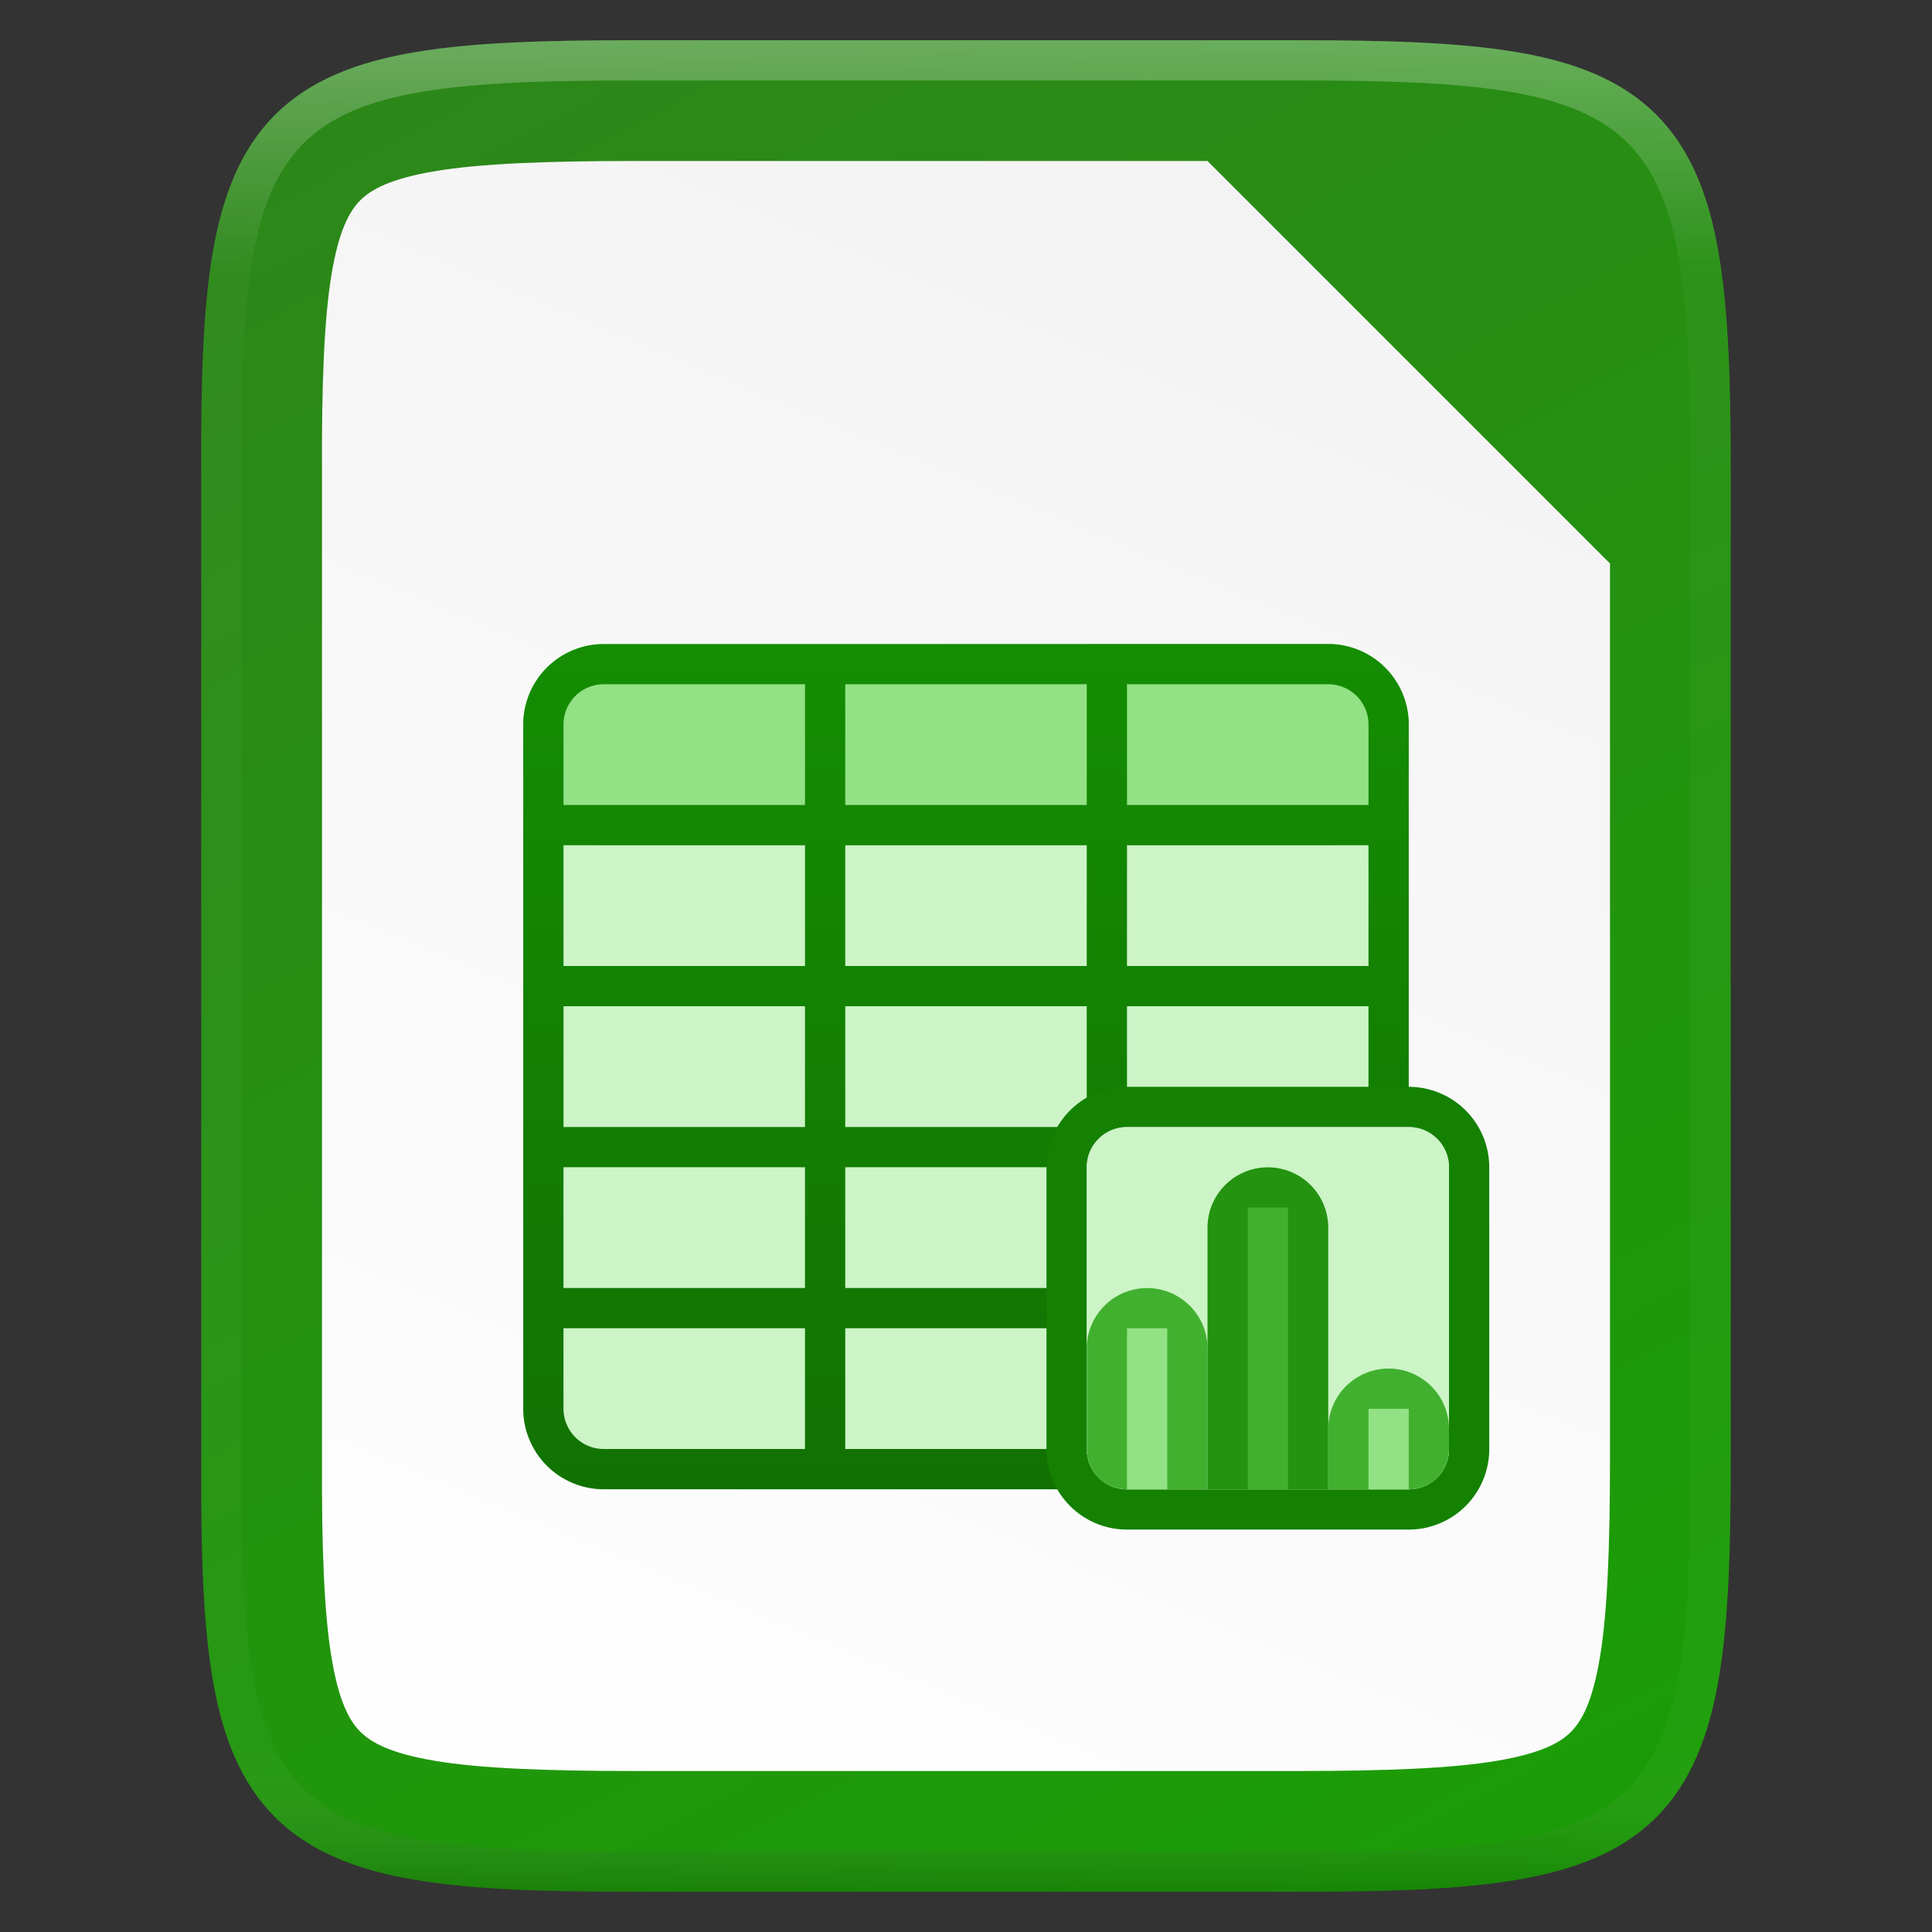 <svg viewBox="0 0 48 48" xmlns:xlink="http://www.w3.org/1999/xlink" xmlns="http://www.w3.org/2000/svg"><rect x="0" y="0" width="48" height="48" fill="#333333" stroke="none"/><defs><linearGradient gradientTransform="translate(-319.999 -60)" xlink:href="#a" id="f" x1="344" y1="61" x2="344" y2="107" gradientUnits="userSpaceOnUse"/><linearGradient id="a"><stop style="stop-color:#fff;stop-opacity:1" offset="0"/><stop offset=".125" style="stop-color:#fff;stop-opacity:.098"/><stop offset=".925" style="stop-color:#fff;stop-opacity:.098"/><stop style="stop-color:#000;stop-opacity:.498" offset="1"/></linearGradient><linearGradient gradientTransform="translate(-320 -60)" xlink:href="#b" id="e" x1="352" y1="60" x2="332" y2="108" gradientUnits="userSpaceOnUse"/><linearGradient id="b"><stop style="stop-color:#f2f2f2;stop-opacity:1" offset="0"/><stop style="stop-color:#fff;stop-opacity:1" offset="1"/></linearGradient><linearGradient xlink:href="#c" id="d" gradientUnits="userSpaceOnUse" gradientTransform="matrix(0 -.113 -.113 0 59.489 52)" x1="512" y1="397.994" x2="0" y2="125.994"/><linearGradient id="c"><stop style="stop-color:#2e851b;stop-opacity:1" offset="0"/><stop style="stop-color:#18a003;stop-opacity:1" offset="1"/></linearGradient><linearGradient id="g" x1="0" y1="0" x2="1" y2="0" gradientUnits="userSpaceOnUse" gradientTransform="rotate(90 146 200) scale(47)"><stop offset="0" style="stop-color:#18a303;stop-opacity:1"/><stop offset="1" style="stop-color:#106802;stop-opacity:1"/></linearGradient></defs><path d="M15.73 1c-2.222 0-3.974.053-5.414.295-1.44.242-2.618.695-3.482 1.557-.864.861-1.319 2.036-1.559 3.478C5.036 7.77 4.99 9.524 5 11.752v24.5c-.01 2.226.036 3.98.275 5.418.24 1.442.695 2.617 1.559 3.478.864.862 2.041 1.315 3.482 1.557 1.44.242 3.192.295 5.414.295h16.54c2.222 0 3.971-.053 5.408-.295 1.438-.242 2.613-.694 3.474-1.557.861-.862 1.313-2.038 1.555-3.478.241-1.439.293-3.191.293-5.418V11.748c0-2.227-.052-3.979-.293-5.418-.242-1.44-.694-2.616-1.555-3.478-.86-.863-2.036-1.315-3.474-1.557C36.24 1.053 34.492 1 32.27 1z" style="color:#000;display:inline;overflow:visible;visibility:visible;fill:url(#d);fill-opacity:1;fill-rule:nonzero;stroke:none;stroke-width:1;marker:none;enable-background:accumulate"/><path d="M15.73 4c-2.173 0-3.805.065-4.917.252-1.104.185-1.586.45-1.86.723-.273.272-.534.747-.717 1.847-.184 1.11-.247 2.74-.236 4.916v24.526c-.01 2.174.052 3.805.236 4.914.183 1.1.444 1.575.717 1.847.274.274.756.538 1.86.723 1.112.187 2.744.252 4.917.252h16.54c2.173 0 3.804-.065 4.912-.252 1.1-.185 1.577-.448 1.847-.719.272-.271.536-.753.721-1.855.186-1.11.25-2.743.25-4.922V14L30 4z" style="color:#000;font-style:normal;font-variant:normal;font-weight:400;font-stretch:normal;font-size:medium;line-height:normal;font-family:sans-serif;font-variant-ligatures:normal;font-variant-position:normal;font-variant-caps:normal;font-variant-numeric:normal;font-variant-alternates:normal;font-feature-settings:normal;text-indent:0;text-align:start;text-decoration:none;text-decoration-line:none;text-decoration-style:solid;text-decoration-color:#000;letter-spacing:normal;word-spacing:normal;text-transform:none;writing-mode:lr-tb;direction:ltr;text-orientation:mixed;dominant-baseline:auto;baseline-shift:baseline;text-anchor:start;white-space:normal;shape-padding:0;clip-rule:nonzero;display:inline;overflow:visible;visibility:visible;isolation:auto;mix-blend-mode:normal;color-interpolation:sRGB;color-interpolation-filters:linearRGB;solid-color:#000;solid-opacity:1;vector-effect:none;fill:url(#e);fill-opacity:1;fill-rule:nonzero;stroke:none;stroke-width:5;stroke-linecap:butt;stroke-linejoin:miter;stroke-miterlimit:4;stroke-dasharray:none;stroke-dashoffset:0;stroke-opacity:1;marker:none;color-rendering:auto;image-rendering:auto;shape-rendering:auto;text-rendering:auto;enable-background:accumulate"/><path style="color:#000;display:inline;overflow:visible;visibility:visible;opacity:.3;fill:none;fill-opacity:1;fill-rule:nonzero;stroke:url(#f);stroke-width:1;stroke-opacity:1;marker:none;enable-background:accumulate" d="M15.732 1.5c-2.215 0-3.947.055-5.332.287-1.385.233-2.446.654-3.211 1.418C6.424 3.97 6 5.027 5.77 6.412c-.23 1.385-.28 3.119-.27 5.338V36.252c-.01 2.218.04 3.952.27 5.336.23 1.385.652 2.443 1.418 3.207.765.764 1.826 1.185 3.21 1.418 1.386.232 3.118.287 5.333.287H32.27c2.215 0 3.945-.055 5.326-.287 1.382-.233 2.44-.654 3.203-1.418.763-.764 1.184-1.823 1.416-3.207.232-1.384.285-3.117.285-5.336V11.748c0-2.219-.053-3.952-.285-5.336-.232-1.384-.653-2.443-1.416-3.207-.762-.764-1.821-1.185-3.203-1.418-1.381-.232-3.111-.287-5.326-.287z"/><g style="clip-rule:evenodd;display:inline;fill-rule:evenodd;enable-background:new"><path d="M367 72h-18a2 2 0 0 0-2 2v17a2 2 0 0 0 2 2h18a2 2 0 0 0 2-2V74a2 2 0 0 0-2-2z" style="fill:#ccf4c6;fill-rule:nonzero" transform="translate(-334 -55.998)"/></g><g style="clip-rule:evenodd;display:inline;fill-rule:evenodd;enable-background:new"><path d="M367 72h-18a2 2 0 0 0-2 2v1a2 2 0 0 0 2 2h18a2 2 0 0 0 2-2v-1a2 2 0 0 0-2-2z" style="fill:#92e285;fill-rule:nonzero" transform="translate(-334 -55.998)"/></g><g style="clip-rule:evenodd;display:inline;fill-rule:evenodd;enable-background:new"><path d="M349 72a2 2 0 0 0-2 2v16.998a2 2 0 0 0 2 2L369 93V73.998a2 2 0 0 0-2-2zm-1 1.998a1 1 0 0 1 1-1h5v3h-6zm7-1h6v3h-6zm7 0h5a1 1 0 0 1 1 1v2h-6zm-14 4h6v3h-6zm7 0h6v3h-6zm7 0h6v3h-6zm-14 4h6v3h-6zm7 0h6v3h-6zm7 0h6v3h-6zm-14 4h6v3h-6zm7 0h6v3h-6zm7 0h6v3h-6zm-14 4h6v3h-5a1 1 0 0 1-1-1zm7 0h6v3h-6zm7 0h6v2a1 1 0 0 1-1 1h-5z" style="fill:url(#g);fill-rule:nonzero" transform="translate(-334 -55.998)"/></g><g style="clip-rule:evenodd;display:inline;fill-rule:evenodd;enable-background:new"><path d="M369 83h-7a2 2 0 0 0-2 2v7a2 2 0 0 0 2 2h7a2 2 0 0 0 2-2v-7a2 2 0 0 0-2-2z" style="fill:#148103;fill-rule:nonzero" transform="translate(-334 -55.998)"/></g><g style="clip-rule:evenodd;display:inline;fill-rule:evenodd;enable-background:new"><path d="M369 84h-7a1 1 0 0 0-1 1v7a1 1 0 0 0 1 1h7a1 1 0 0 0 1-1v-7a1 1 0 0 0-1-1z" style="fill:#ccc;fill-rule:nonzero" transform="translate(-334 -55.998)"/></g><g style="clip-rule:evenodd;display:inline;fill-rule:evenodd;enable-background:new"><path d="M369 84h-7a1 1 0 0 0-1 1v7a1 1 0 0 0 1 1h7a1 1 0 0 0 1-1v-7a1 1 0 0 0-1-1z" style="fill:#ccf4c6;fill-rule:nonzero" transform="translate(-334 -55.998)"/></g><g style="clip-rule:evenodd;display:inline;fill-rule:evenodd;enable-background:new"><path d="M364 93v-3.5a1.5 1.5 0 0 0-3 0V92a1 1 0 0 0 1 1z" style="fill:#41b02f;fill-rule:nonzero" transform="translate(-334 -55.998)"/></g><g style="clip-rule:evenodd;display:inline;fill-rule:evenodd;enable-background:new"><path d="M367 93v-6.5a1.5 1.5 0 0 0-3 0V93z" style="fill:#239310;fill-rule:nonzero" transform="translate(-334 -55.998)"/></g><g style="clip-rule:evenodd;display:inline;fill-rule:evenodd;enable-background:new"><path d="M370 92v-.5a1.5 1.5 0 0 0-3 0V93h2a1 1 0 0 0 1-1z" style="fill:#41b02f;fill-rule:nonzero" transform="translate(-334 -55.998)"/></g><g style="clip-rule:evenodd;display:inline;fill-rule:evenodd;enable-background:new"><path style="fill:#92e285;fill-rule:nonzero" d="M362 89h1v4h-1z" transform="translate(-334 -55.998)"/></g><g style="clip-rule:evenodd;display:inline;fill-rule:evenodd;enable-background:new"><path style="fill:#41b02f;fill-rule:nonzero" d="M365 86h1v7h-1z" transform="translate(-334 -55.998)"/></g><g style="clip-rule:evenodd;display:inline;fill-rule:evenodd;enable-background:new"><path style="fill:#92e285;fill-rule:nonzero" d="M368 91h1v2h-1z" transform="translate(-334 -55.998)"/></g></svg>